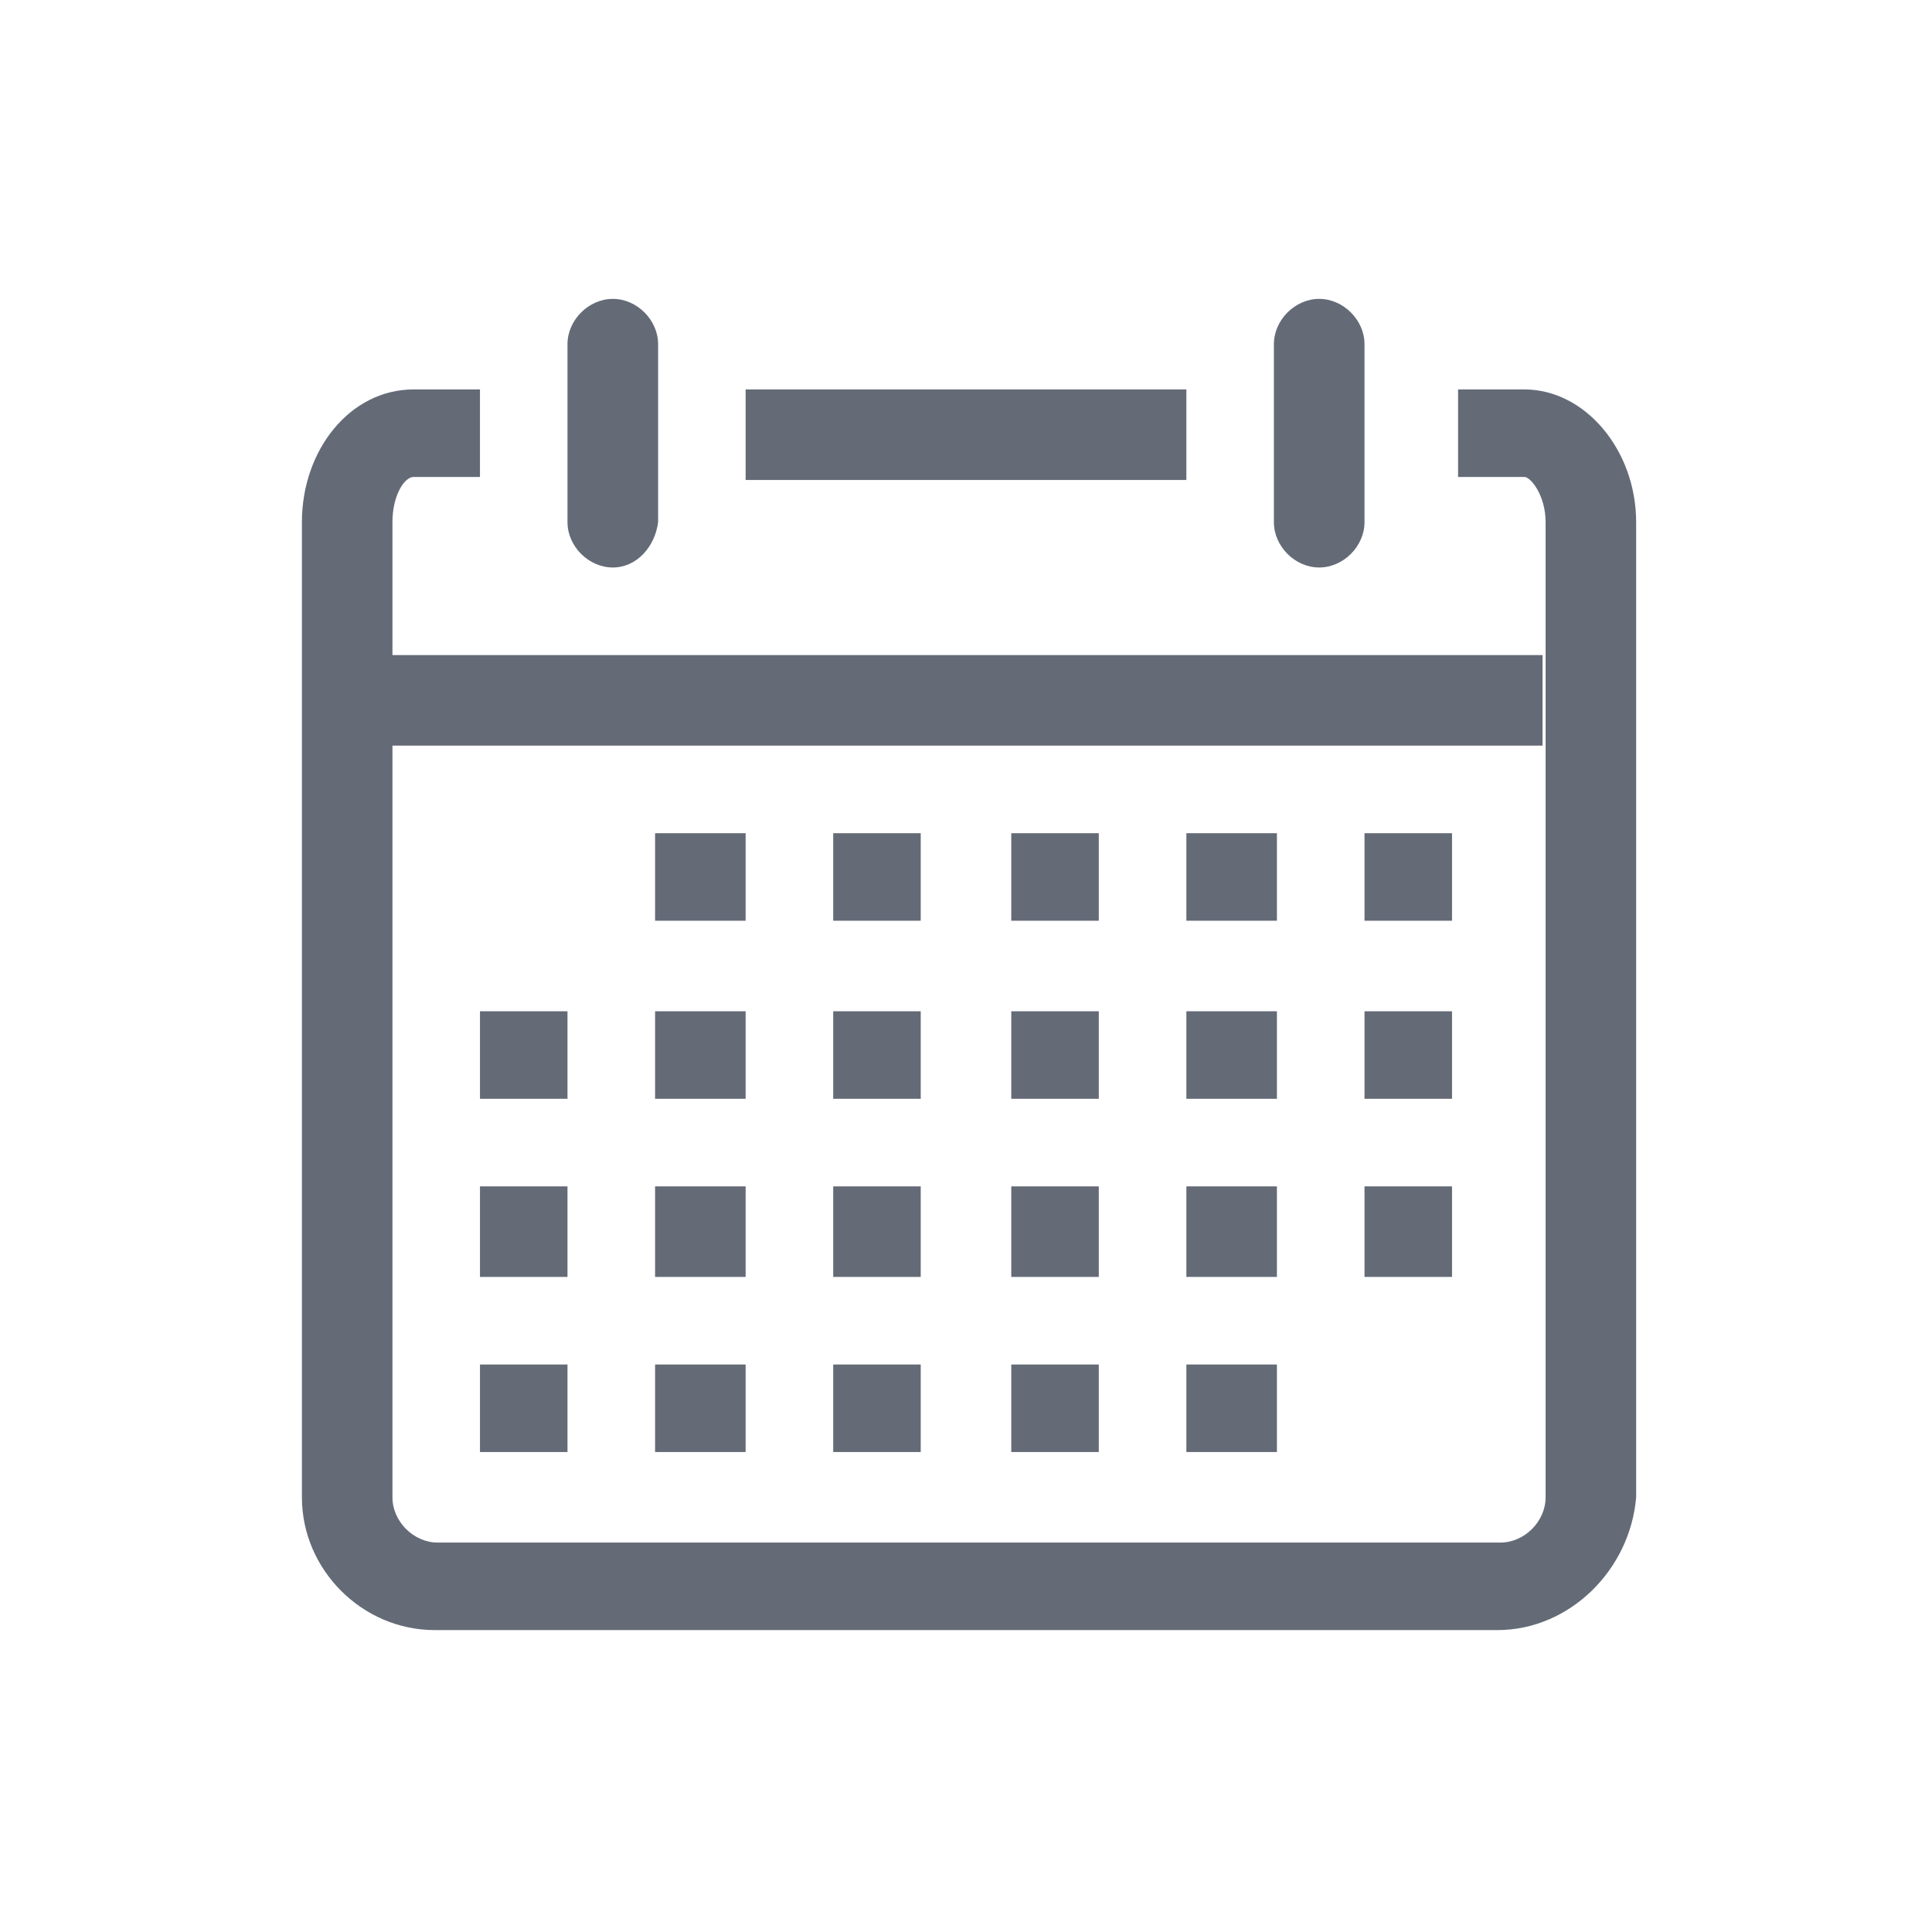 <svg width="30" height="30" viewBox="0 0 30 30" fill="none" xmlns="http://www.w3.org/2000/svg">
<path d="M23.25 25.312H6.75C5.625 25.312 4.688 24.375 4.688 23.25V8.109C4.688 6.984 5.438 6.047 6.422 6.047H7.453V7.406H6.422C6.281 7.406 6.094 7.688 6.094 8.109V23.25C6.094 23.625 6.422 23.953 6.797 23.953H23.297C23.672 23.953 24 23.625 24 23.25V8.109C24 7.688 23.766 7.406 23.672 7.406H22.641V6.047H23.672C24.609 6.047 25.406 6.984 25.406 8.109V23.25C25.312 24.375 24.375 25.312 23.25 25.312Z" fill="#646B77"/>
<path d="M9.516 8.812C9.141 8.812 8.812 8.484 8.812 8.109V5.344C8.812 4.969 9.141 4.641 9.516 4.641C9.891 4.641 10.219 4.969 10.219 5.344V8.109C10.172 8.484 9.891 8.812 9.516 8.812Z" fill="#646B77"/>
<path d="M20.484 8.812C20.109 8.812 19.781 8.484 19.781 8.109V5.344C19.781 4.969 20.109 4.641 20.484 4.641C20.859 4.641 21.188 4.969 21.188 5.344V8.109C21.188 8.484 20.859 8.812 20.484 8.812Z" fill="#646B77"/>
<path d="M11.578 6.047H18.422V7.453H11.578V6.047Z" fill="#646B77"/>
<path d="M6.047 10.172H23.953V11.578H6.047V10.172Z" fill="#646B77"/>
<path d="M21.188 12.938H22.547V14.297H21.188V12.938Z" fill="#646B77"/>
<path d="M18.422 12.938H19.828V14.297H18.422V12.938Z" fill="#646B77"/>
<path d="M15.703 12.938H17.062V14.297H15.703V12.938Z" fill="#646B77"/>
<path d="M12.938 12.938H14.297V14.297H12.938V12.938Z" fill="#646B77"/>
<path d="M10.172 12.938H11.578V14.297H10.172V12.938Z" fill="#646B77"/>
<path d="M21.188 15.703H22.547V17.062H21.188V15.703Z" fill="#646B77"/>
<path d="M18.422 15.703H19.828V17.062H18.422V15.703Z" fill="#646B77"/>
<path d="M15.703 15.703H17.062V17.062H15.703V15.703Z" fill="#646B77"/>
<path d="M12.938 15.703H14.297V17.062H12.938V15.703Z" fill="#646B77"/>
<path d="M10.172 15.703H11.578V17.062H10.172V15.703Z" fill="#646B77"/>
<path d="M7.453 15.703H8.812V17.062H7.453V15.703Z" fill="#646B77"/>
<path d="M21.188 18.422H22.547V19.828H21.188V18.422Z" fill="#646B77"/>
<path d="M18.422 18.422H19.828V19.828H18.422V18.422Z" fill="#646B77"/>
<path d="M15.703 18.422H17.062V19.828H15.703V18.422Z" fill="#646B77"/>
<path d="M12.938 18.422H14.297V19.828H12.938V18.422Z" fill="#646B77"/>
<path d="M10.172 18.422H11.578V19.828H10.172V18.422Z" fill="#646B77"/>
<path d="M7.453 18.422H8.812V19.828H7.453V18.422Z" fill="#646B77"/>
<path d="M18.422 21.188H19.828V22.547H18.422V21.188Z" fill="#646B77"/>
<path d="M15.703 21.188H17.062V22.547H15.703V21.188Z" fill="#646B77"/>
<path d="M12.938 21.188H14.297V22.547H12.938V21.188Z" fill="#646B77"/>
<path d="M10.172 21.188H11.578V22.547H10.172V21.188Z" fill="#646B77"/>
<path d="M7.453 21.188H8.812V22.547H7.453V21.188Z" fill="#646B77"/>
</svg>
